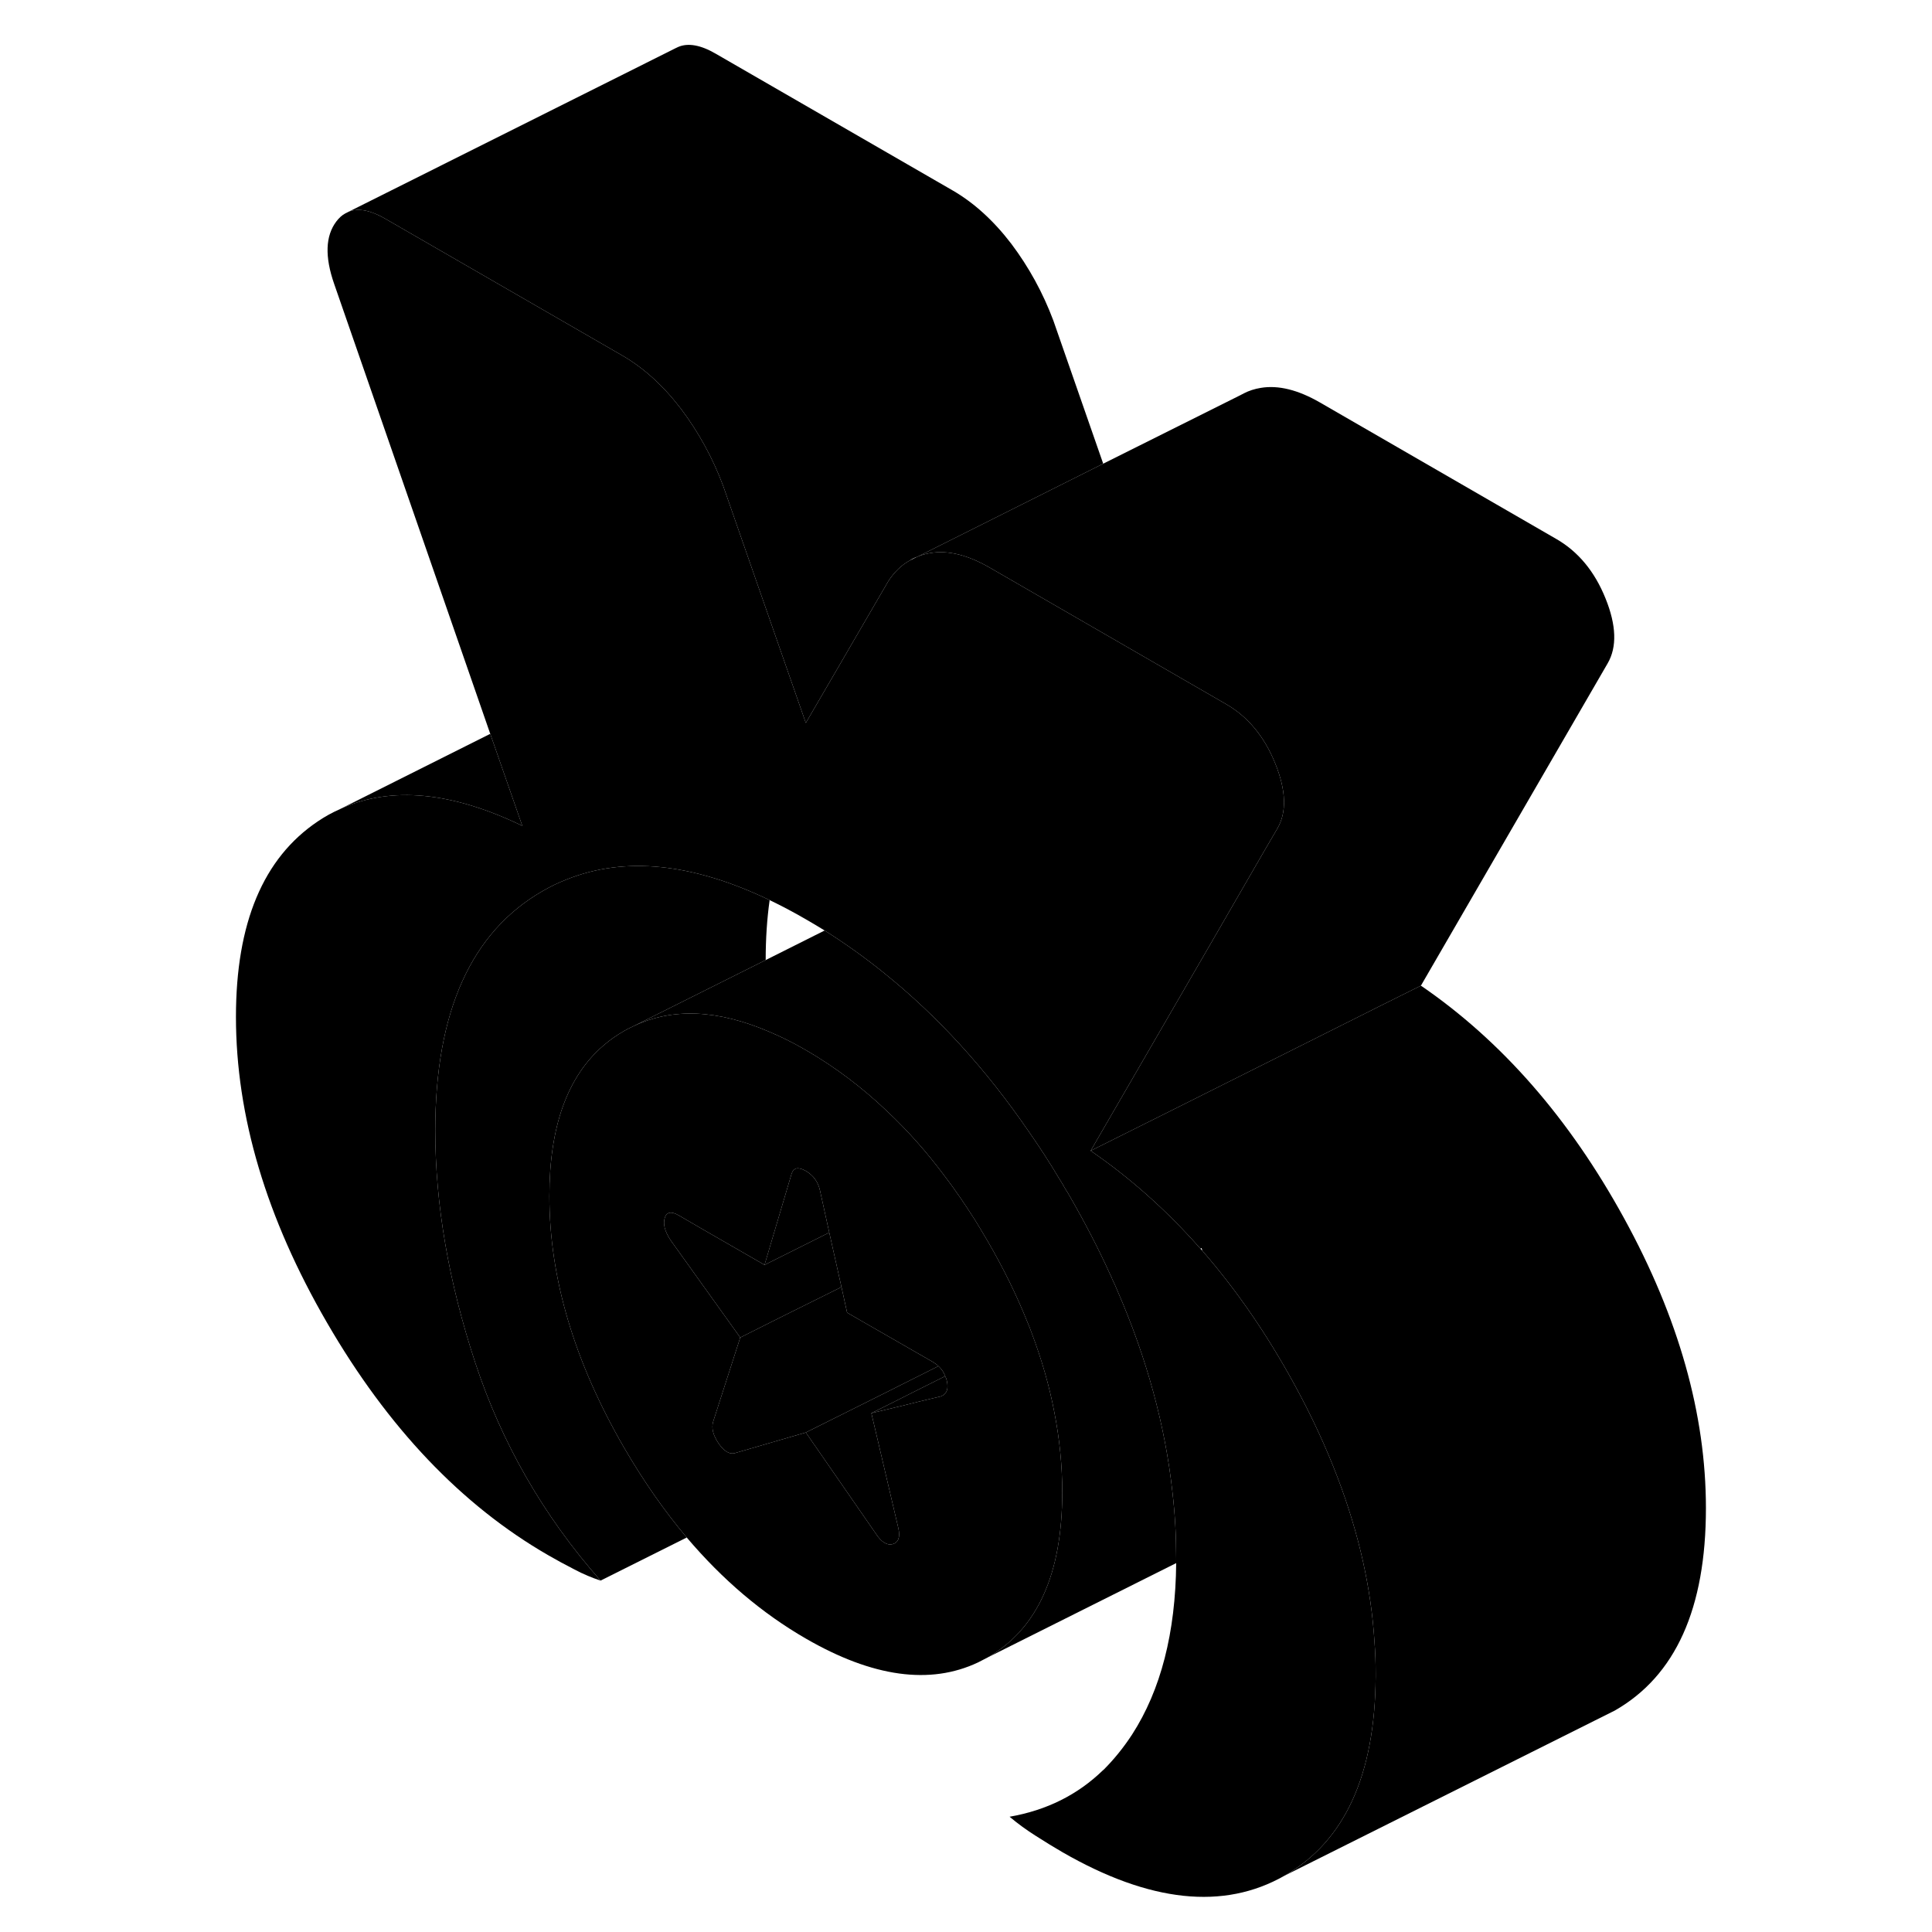 <svg width="48" height="48" viewBox="0 0 94 117" class="pr-icon-iso-duotone-secondary"
     xmlns="http://www.w3.org/2000/svg" stroke-width="1px" stroke-linecap="round" stroke-linejoin="round">
    <path d="M55.309 107.19C52.199 108.74 49.779 109.95 49.639 110.02" class="pr-icon-iso-duotone-primary-stroke" stroke-linejoin="round"/>
    <path d="M52.349 85.52C52.049 83.94 51.59 82.34 50.98 80.73C50.9 80.5 50.809 80.27 50.709 80.04C50.059 78.42 49.26 76.79 48.3 75.14C48.05 74.71 47.8 74.3 47.55 73.89C46.94 72.93 46.319 72.02 45.669 71.17C44.599 69.74 43.459 68.46 42.249 67.32C40.709 65.85 39.06 64.61 37.3 63.59C36.54 63.15 35.799 62.78 35.079 62.48C31.959 61.14 29.229 61.02 26.869 62.14L26.5 62.32C26.43 62.36 26.37 62.39 26.3 62.43C25.85 62.69 25.43 62.98 25.05 63.31C22.86 65.19 21.77 68.23 21.77 72.44C21.77 77.39 23.28 82.47 26.3 87.68C27.47 89.69 28.729 91.5 30.089 93.11C32.249 95.66 34.65 97.7 37.3 99.23C41.35 101.57 44.83 102.05 47.739 100.67L48.01 100.53L48.3 100.38C51.32 98.66 52.829 95.32 52.829 90.37C52.829 88.77 52.669 87.15 52.349 85.52ZM45.489 84.56L44.149 84.88L43.349 85.08L41.27 85.58L41.679 87.32L42.909 92.57C43.019 93.09 42.91 93.41 42.56 93.51C42.22 93.6 41.87 93.39 41.529 92.86L38.719 88.8L37.3 86.75L33.069 87.98C32.719 88.11 32.38 87.92 32.029 87.43C31.689 86.93 31.57 86.49 31.689 86.09L33.329 81L29.099 75.09C28.759 74.56 28.64 74.12 28.759 73.75C28.869 73.39 29.159 73.34 29.619 73.61L31.169 74.51L34.8 76.6L36.429 71.11C36.489 70.91 36.59 70.8 36.73 70.76C36.88 70.73 37.07 70.78 37.3 70.91C37.76 71.18 38.049 71.58 38.159 72.1L38.719 74.64L39.389 77.63L39.459 77.94L39.8 79.49L40.679 80L44.98 82.47C45.109 82.55 45.229 82.63 45.329 82.73C45.519 82.9 45.66 83.11 45.739 83.34C45.789 83.43 45.819 83.52 45.839 83.62C45.949 84.11 45.84 84.42 45.489 84.56Z" class="pr-icon-iso-duotone-primary-stroke" stroke-linejoin="round"/>
    <path d="M45.489 84.56L44.149 84.88L43.349 85.08L41.27 85.58L42.829 84.8L43.719 84.35L45.739 83.34C45.789 83.43 45.819 83.52 45.839 83.62C45.949 84.11 45.84 84.42 45.489 84.56Z" class="pr-icon-iso-duotone-primary-stroke" stroke-linejoin="round"/>
    <path d="M42.829 84.8L41.269 85.58L41.679 87.32L42.909 92.57C43.019 93.09 42.909 93.41 42.559 93.51C42.219 93.6 41.869 93.39 41.529 92.86L38.719 88.8L37.299 86.75L42.049 84.38L43.259 83.77L45.329 82.73C45.519 82.9 45.659 83.11 45.739 83.34L43.719 84.35L42.829 84.8Z" class="pr-icon-iso-duotone-primary-stroke" stroke-linejoin="round"/>
    <path d="M39.459 77.94L35.799 79.76L33.329 81L29.099 75.09C28.759 74.56 28.639 74.12 28.759 73.75C28.869 73.39 29.159 73.34 29.619 73.61L31.169 74.51L34.799 76.6L38.159 74.92L38.719 74.64L39.389 77.63L39.459 77.94Z" class="pr-icon-iso-duotone-primary-stroke" stroke-linejoin="round"/>
    <path d="M45.329 82.73L43.259 83.77L42.049 84.38L37.299 86.75L33.069 87.98C32.719 88.11 32.379 87.92 32.029 87.43C31.689 86.93 31.569 86.49 31.689 86.09L33.329 81L35.799 79.76L39.459 77.94L39.799 79.49L40.679 80L44.979 82.47C45.109 82.55 45.229 82.63 45.329 82.73Z" class="pr-icon-iso-duotone-primary-stroke" stroke-linejoin="round"/>
    <path d="M38.719 74.64L38.159 74.92L34.799 76.6L36.429 71.11C36.489 70.91 36.589 70.8 36.729 70.76C36.879 70.73 37.069 70.78 37.299 70.91C37.759 71.18 38.049 71.58 38.159 72.1L38.719 74.64Z" class="pr-icon-iso-duotone-primary-stroke" stroke-linejoin="round"/>
    <path d="M71.809 101.33V101.54C71.769 107.51 69.929 111.51 66.289 113.59C62.609 115.69 58.119 115.21 52.829 112.16C52.309 111.86 51.779 111.53 51.229 111.18C50.689 110.84 50.149 110.45 49.639 110.02C51.879 109.63 53.769 108.69 55.309 107.19H55.319C55.959 106.55 56.529 105.85 57.059 105.04C58.799 102.34 59.689 98.88 59.729 94.66V94.36C59.729 93.03 59.659 91.69 59.499 90.34C59.059 86.32 57.949 82.25 56.159 78.14C56.069 77.92 55.969 77.69 55.859 77.47C55.829 77.38 55.789 77.29 55.739 77.2C55.009 75.58 54.159 73.96 53.219 72.33C53.149 72.22 53.089 72.1 53.009 71.99C52.889 71.78 52.769 71.56 52.629 71.35C52.059 70.39 51.459 69.47 50.839 68.58C48.229 64.76 45.299 61.55 42.069 58.95C40.899 58 39.689 57.14 38.439 56.35C38.069 56.12 37.679 55.89 37.299 55.67C36.559 55.24 35.819 54.85 35.109 54.51C30.439 52.27 26.349 51.85 22.839 53.25C22.339 53.44 21.849 53.68 21.379 53.95C17.039 56.43 14.859 61.26 14.859 68.46C14.859 72.94 15.669 77.63 17.279 82.52C18.889 87.41 21.419 91.81 24.869 95.72C24.359 95.55 23.819 95.33 23.279 95.04C22.729 94.76 22.199 94.47 21.679 94.17C16.449 91.15 11.989 86.46 8.309 80.11C4.629 73.77 2.789 67.59 2.789 61.58C2.789 55.9 4.439 51.96 7.749 49.74C8.179 49.45 8.609 49.21 9.069 49.01L9.169 48.96C12.209 47.6 15.869 47.95 20.129 50.01L18.189 44.44L8.739 17.2C8.159 15.54 8.209 14.28 8.869 13.41C9.029 13.2 9.209 13.03 9.419 12.92L9.639 12.81C10.229 12.59 10.959 12.74 11.839 13.25L26.169 21.52C27.489 22.28 28.679 23.37 29.749 24.77C30.809 26.18 31.659 27.73 32.289 29.41L35.419 38.39L37.299 43.78L39.629 39.78L39.889 39.33L42.299 35.19C42.659 34.64 43.089 34.22 43.599 33.94L44.019 33.73L44.089 33.7C44.329 33.6 44.579 33.54 44.849 33.49C45.909 33.31 47.109 33.61 48.429 34.37L62.749 42.64C64.069 43.4 65.069 44.6 65.729 46.24C66.389 47.87 66.429 49.19 65.859 50.17L65.029 51.59L61.909 56.99L58.379 63.08L54.549 69.69C56.959 71.34 59.169 73.32 61.199 75.62C61.239 75.66 61.269 75.7 61.309 75.74C63.349 78.08 65.199 80.76 66.849 83.77C67.909 85.7 68.799 87.62 69.519 89.52C70.799 92.89 71.539 96.2 71.739 99.45C71.789 100.08 71.809 100.71 71.809 101.33Z" class="pr-icon-iso-duotone-primary-stroke" stroke-linejoin="round"/>
    <path d="M91.809 91.33C91.809 97.41 89.969 101.49 86.289 103.59L66.289 113.59C69.929 111.51 71.769 107.51 71.809 101.54V101.33C71.809 100.71 71.789 100.08 71.739 99.45C71.539 96.2 70.799 92.89 69.519 89.52C68.799 87.62 67.909 85.7 66.849 83.77C65.199 80.76 63.349 78.08 61.309 75.74L61.269 75.58L61.199 75.62C59.169 73.32 56.959 71.34 54.549 69.69L59.319 67.31L67.209 63.36L72.299 60.81L74.549 59.69C79.439 63.04 83.539 67.73 86.849 73.77C90.159 79.8 91.809 85.66 91.809 91.33Z" class="pr-icon-iso-duotone-primary-stroke" stroke-linejoin="round"/>
    <path d="M85.859 40.17L74.549 59.69L72.299 60.81L67.209 63.36L59.319 67.31L54.549 69.69L58.379 63.08L61.909 56.99L65.029 51.59L65.859 50.17C66.429 49.19 66.389 47.87 65.729 46.24C65.069 44.6 64.069 43.4 62.749 42.64L48.429 34.37C47.109 33.61 45.909 33.31 44.849 33.49C44.579 33.54 44.329 33.6 44.089 33.7L55.309 28.08L63.599 23.94L63.829 23.82C64.139 23.66 64.479 23.55 64.849 23.49C65.909 23.31 67.109 23.61 68.429 24.37L82.749 32.64C84.069 33.4 85.069 34.6 85.729 36.24C86.389 37.87 86.429 39.19 85.859 40.17Z" class="pr-icon-iso-duotone-primary-stroke" stroke-linejoin="round"/>
    <path d="M55.309 28.08L44.089 33.7L44.019 33.73C43.869 33.78 43.729 33.85 43.599 33.94C43.089 34.22 42.659 34.64 42.299 35.19L39.889 39.33L39.629 39.78L37.299 43.78L35.419 38.39L32.289 29.41C31.659 27.73 30.809 26.18 29.749 24.77C28.679 23.37 27.489 22.28 26.169 21.52L11.839 13.25C10.959 12.74 10.229 12.59 9.639 12.81L29.409 2.92L29.579 2.84C30.169 2.59 30.929 2.72 31.839 3.25L46.169 11.52C47.489 12.28 48.679 13.37 49.749 14.77C50.809 16.18 51.659 17.73 52.289 19.41L55.309 28.08Z" class="pr-icon-iso-duotone-primary-stroke" stroke-linejoin="round"/>
    <path d="M21.77 72.44C21.77 77.39 23.28 82.47 26.3 87.68C27.47 89.69 28.729 91.5 30.089 93.11L24.869 95.72C21.419 91.81 18.89 87.41 17.279 82.52C15.669 77.63 14.859 72.94 14.859 68.46C14.859 61.26 17.039 56.43 21.379 53.95C21.849 53.68 22.339 53.44 22.839 53.25C26.349 51.85 30.439 52.27 35.109 54.51C34.949 55.64 34.869 56.85 34.869 58.14L26.869 62.14L26.5 62.32C26.43 62.36 26.37 62.39 26.3 62.43C25.85 62.69 25.43 62.98 25.05 63.31C22.86 65.19 21.77 68.23 21.77 72.44Z" class="pr-icon-iso-duotone-primary-stroke" stroke-linejoin="round"/>
    <path d="M20.129 50.01C15.869 47.95 12.209 47.6 9.169 48.96L18.189 44.44L20.129 50.01Z" class="pr-icon-iso-duotone-primary-stroke" stroke-linejoin="round"/>
    <path d="M59.729 94.36V94.66L48.299 100.38C51.319 98.66 52.829 95.32 52.829 90.37C52.829 88.77 52.669 87.15 52.349 85.52C52.049 83.94 51.589 82.34 50.979 80.73C50.899 80.5 50.809 80.27 50.709 80.04C50.059 78.42 49.259 76.79 48.299 75.14C48.049 74.71 47.799 74.3 47.549 73.89C46.939 72.93 46.319 72.02 45.669 71.17C44.599 69.74 43.459 68.46 42.249 67.32C40.709 65.85 39.059 64.61 37.299 63.59C36.539 63.15 35.799 62.78 35.079 62.48C31.959 61.14 29.229 61.02 26.869 62.14L34.869 58.14L38.439 56.35C39.689 57.14 40.899 58 42.069 58.95C45.299 61.55 48.229 64.76 50.839 68.58C51.459 69.47 52.059 70.39 52.629 71.35C52.769 71.56 52.889 71.78 53.009 71.99C53.089 72.1 53.149 72.22 53.219 72.33C54.159 73.96 55.009 75.58 55.739 77.2C55.789 77.29 55.829 77.38 55.859 77.47C55.969 77.69 56.069 77.92 56.159 78.14C57.949 82.25 59.059 86.32 59.499 90.34C59.659 91.69 59.729 93.03 59.729 94.36Z" class="pr-icon-iso-duotone-primary-stroke" stroke-linejoin="round"/>
</svg>